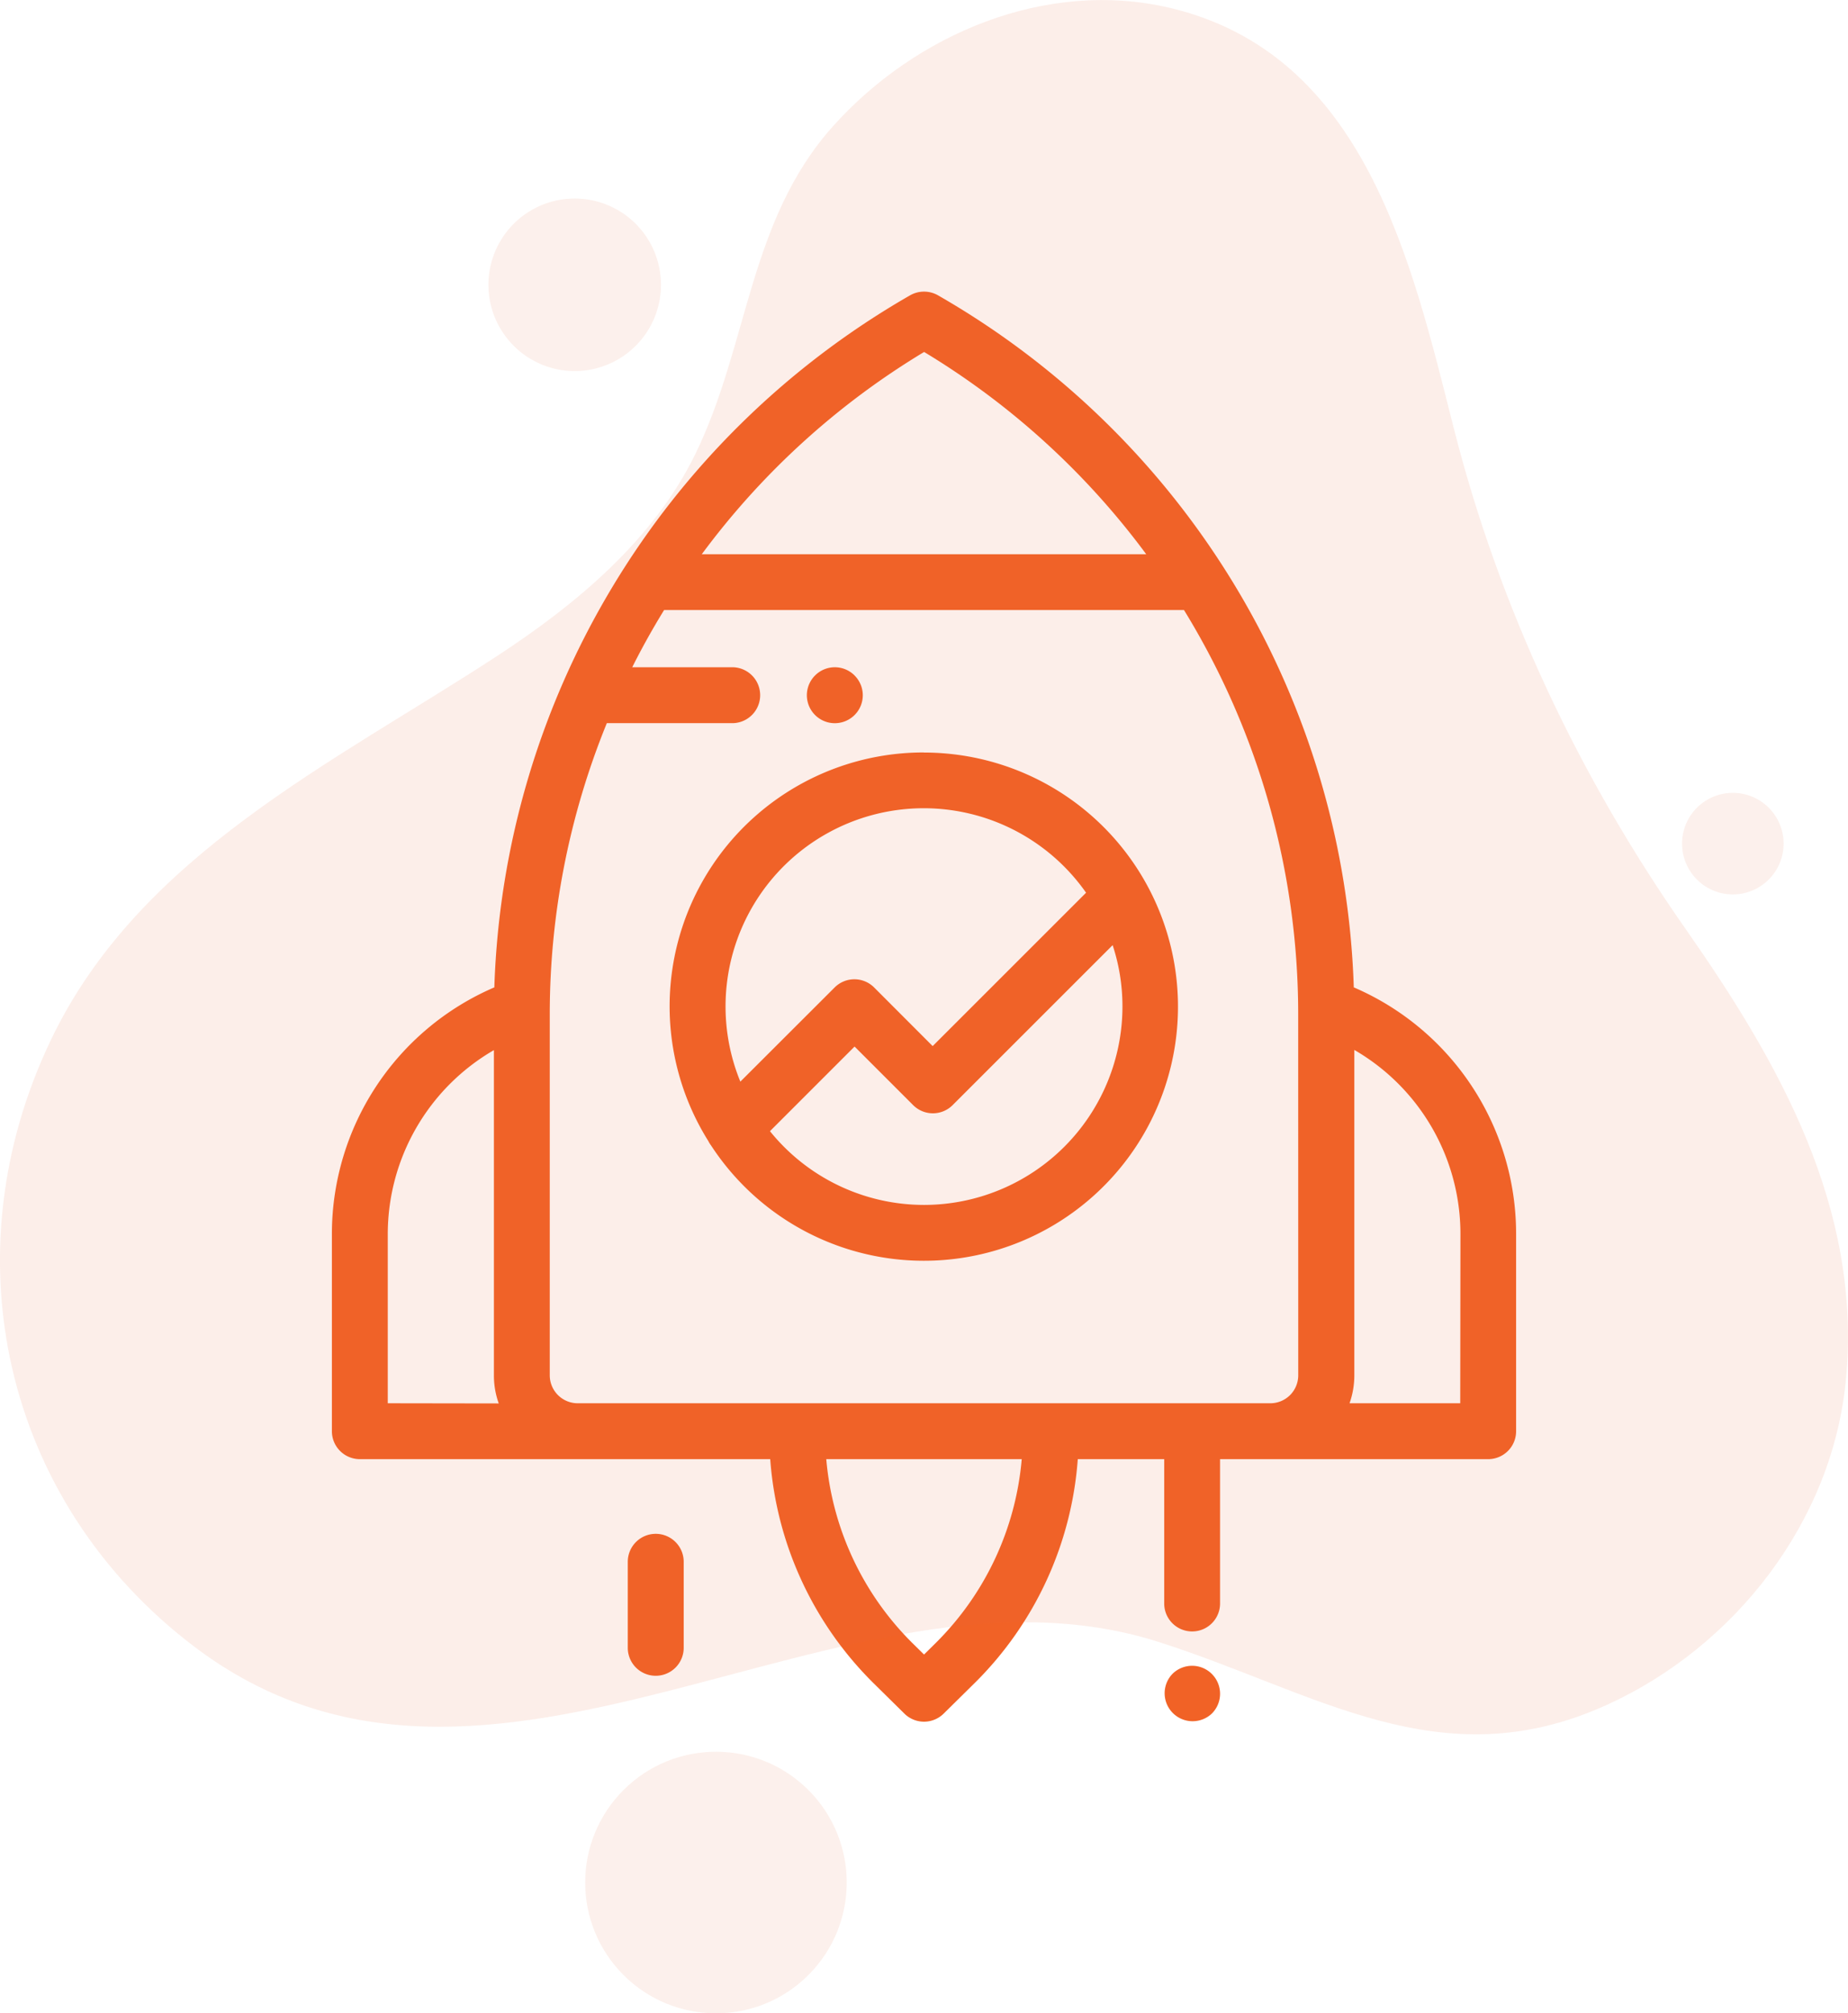 <svg xmlns="http://www.w3.org/2000/svg" viewBox="0 0 436.82 475.85"><defs><style>.cls-1{fill:#f16226;}.cls-2{opacity:0.1;}.cls-3{fill:#e56539;}.cls-4{opacity:0.11;}</style></defs><title>ic-001</title><g id="Capa_2" data-name="Capa 2"><g id="Icon_002" data-name="Icon 002"><path class="cls-1" d="M218.41,284.79A46.79,46.79,0,0,1,182,267.36l20-20,13.84,13.84a6.6,6.6,0,0,0,9.34,0L263,223.39a46.3,46.3,0,0,1,2.32,14.53,46.93,46.93,0,0,1-46.87,46.87M175,255.65A46.85,46.85,0,0,1,256.72,211l-36.26,36.25L206.63,233.4a6.6,6.6,0,0,0-9.35,0Zm43.38-77.8a60,60,0,0,0-50.94,91.86,5.74,5.74,0,0,0,.62,1,60.06,60.06,0,1,0,50.32-92.84"/><path class="cls-1" d="M345.16,331.67H319a20,20,0,0,0,1.13-6.6V248.16a50.24,50.24,0,0,1,25.08,43.47Zm-38.29-6.6a6.6,6.6,0,0,1-6.59,6.6H136.56a6.61,6.61,0,0,1-6.61-6.6V239.63a182.15,182.15,0,0,1,13.49-68.71h29.89a6.61,6.61,0,0,0,0-13.21H149.44q3.47-6.92,7.54-13.53H279.86a182.65,182.65,0,0,1,27,95.45Zm-85.72,63.29-2.73,2.7-2.74-2.7a69.68,69.68,0,0,1-20.37-43.48h46.2a69.56,69.56,0,0,1-20.36,43.48M91.66,331.67v-40a50.27,50.27,0,0,1,25.09-43.47v76.91a19.52,19.52,0,0,0,1.14,6.6ZM218.42,83.18A182.48,182.48,0,0,1,270.94,131H165.88a182.3,182.3,0,0,1,52.54-47.8M320,233.37A195.78,195.78,0,0,0,221.7,69.79a6.67,6.67,0,0,0-6.56,0,195.8,195.8,0,0,0-98.29,163.58,63.45,63.45,0,0,0-38.4,58.26v46.64a6.61,6.61,0,0,0,6.61,6.61h97a83,83,0,0,0,24.36,52.89l7.36,7.26a6.6,6.6,0,0,0,9.27,0l7.36-7.26a82.88,82.88,0,0,0,24.35-52.89h20.43V379a6.6,6.6,0,1,0,13.2,0V344.88h63.37a6.61,6.61,0,0,0,6.61-6.61V291.63A63.42,63.42,0,0,0,320,233.37"/><path class="cls-1" d="M202,159.65a6.59,6.59,0,0,0-9.34,0A6.6,6.6,0,0,0,202,169a6.59,6.59,0,0,0,0-9.34"/><path class="cls-1" d="M155,362.53a6.61,6.61,0,0,0-6.61,6.6v20.34a6.61,6.61,0,0,0,13.22,0V369.13a6.61,6.61,0,0,0-6.61-6.6"/><path class="cls-1" d="M286.46,395.66a6.6,6.6,0,0,0-9.35,0,6.61,6.61,0,0,0,9.35,9.34,6.61,6.61,0,0,0,0-9.34"/><g class="cls-2"><path class="cls-3" d="M148.59,51.4a20.39,20.39,0,1,1-28.66,3.17A20.39,20.39,0,0,1,148.59,51.4Z"/></g><g class="cls-2"><path class="cls-3" d="M417.06,190a12,12,0,1,1-16.8,1.86A12,12,0,0,1,417.06,190Z"/></g><g class="cls-2"><circle class="cls-3" cx="169.23" cy="444.94" r="30.91" transform="translate(-265.05 249.99) rotate(-45)"/></g><g class="cls-4"><path class="cls-3" d="M45.74,389.06c-45-34.27-58-92.66-33.65-143.39C33,202,78.93,180.26,117.45,155.08c18.92-12.37,37-27.47,46.92-47.78C177,81.39,176.93,52.14,196.9,29.83,216.47,8,247.25-5,276.49,1.85c46.18,10.88,57.14,59.89,67.15,99.37,10.79,42.51,29.59,82.3,54.69,118.19,22.23,31.77,41.82,66.15,38,106.65-3.15,33.53-26.22,63.16-56.58,76.93C340.36,420.87,311,399.86,273.6,388,198.86,364.43,115.82,442.39,45.74,389.06Z"/></g></g></g></svg>